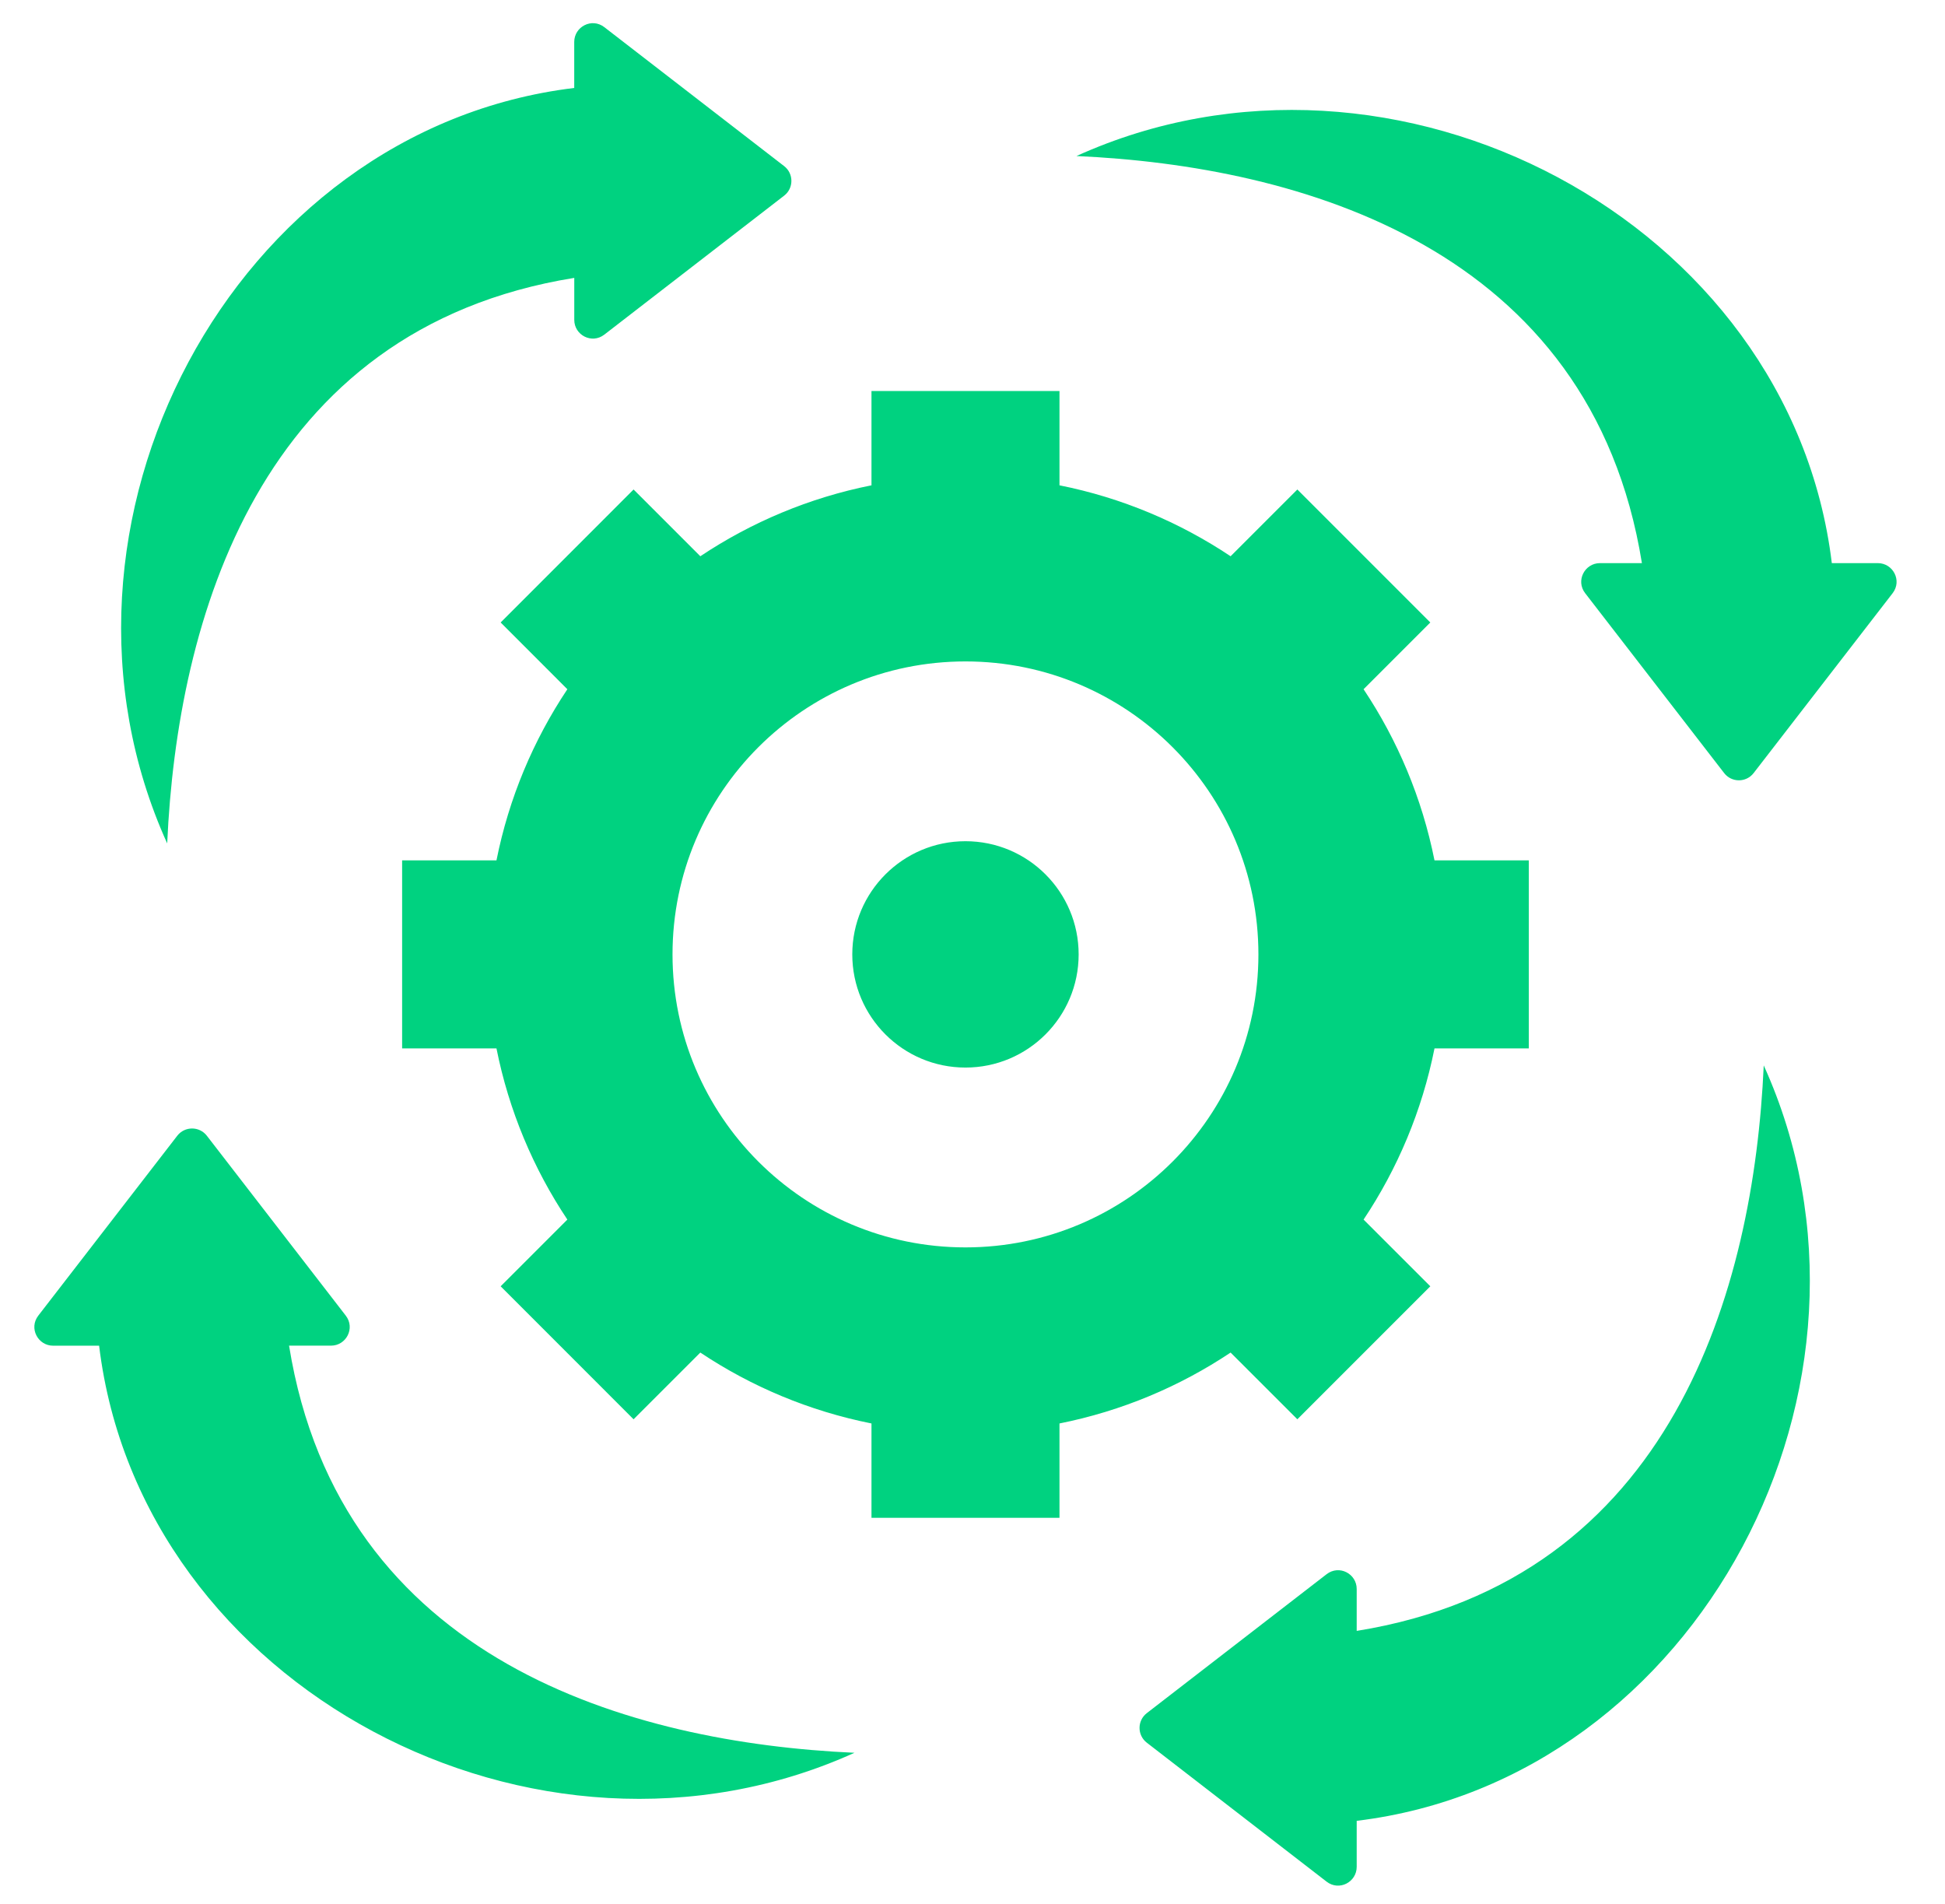 <svg width="47" height="46" viewBox="0 0 47 46" fill="none" xmlns="http://www.w3.org/2000/svg">
<g clip-path="url(#clip0_1_2682)">
<path d="M31.35 34.292L34.563 31.079L32.95 29.467C33.772 28.235 34.364 26.836 34.664 25.331H36.943V20.788H34.664C34.364 19.284 33.772 17.885 32.95 16.653L34.563 15.04L31.35 11.827L29.737 13.44C28.505 12.618 27.106 12.026 25.602 11.726V9.447H21.059V11.726C19.555 12.026 18.155 12.618 16.923 13.44L15.31 11.827L12.098 15.04L13.71 16.653C12.888 17.885 12.297 19.284 11.997 20.788H9.717V25.331H11.997C12.297 26.835 12.888 28.235 13.71 29.467L12.098 31.079L15.31 34.292L16.923 32.68C18.155 33.502 19.555 34.093 21.059 34.393V36.673H25.602V34.393C27.106 34.093 28.505 33.502 29.737 32.68L31.35 34.292ZM23.33 30.139C19.421 30.139 16.251 26.969 16.251 23.06C16.251 19.15 19.421 15.981 23.33 15.981C27.24 15.981 30.409 19.15 30.409 23.06C30.409 26.969 27.24 30.139 23.33 30.139ZM26.065 23.06C26.065 24.57 24.84 25.794 23.33 25.794C21.82 25.794 20.595 24.57 20.595 23.06C20.595 21.549 21.82 20.325 23.33 20.325C24.84 20.325 26.065 21.549 26.065 23.06ZM42.62 25.742C46.097 33.419 41.052 42.994 32.784 43.994V45.106C32.784 45.474 32.361 45.699 32.057 45.464L27.712 42.106C27.478 41.925 27.478 41.573 27.712 41.392L32.057 38.035C32.361 37.8 32.784 38.024 32.784 38.392V39.405C40.423 38.174 42.379 31.122 42.62 25.742ZM20.648 42.35C12.971 45.826 3.396 40.782 2.395 32.514H1.283C0.916 32.514 0.691 32.091 0.926 31.787L4.284 27.441C4.465 27.208 4.817 27.208 4.998 27.441L8.355 31.787C8.59 32.091 8.365 32.514 7.998 32.513H6.985C8.216 40.152 15.268 42.108 20.648 42.35ZM45.734 14.333L42.376 18.678C42.196 18.912 41.843 18.912 41.663 18.678L38.305 14.333C38.07 14.029 38.295 13.606 38.662 13.606H39.676C38.444 5.967 31.392 4.011 26.012 3.77C33.689 0.293 43.264 5.338 44.265 13.606H45.377C45.744 13.606 45.969 14.029 45.734 14.333ZM4.04 20.378C0.564 12.701 5.608 3.126 13.876 2.125V1.013C13.876 0.646 14.299 0.421 14.603 0.656L18.949 4.014C19.182 4.194 19.182 4.547 18.949 4.727L14.603 8.085C14.299 8.32 13.876 8.095 13.877 7.728V6.714C6.238 7.946 4.282 14.998 4.04 20.378Z" fill="#00D280"/>
</g>
<defs>
<clipPath id="clip0_1_2682">
<rect width="46" height="45" fill="white" transform="translate(0.33 0.56)"/>
</clipPath>
</defs>
</svg>
